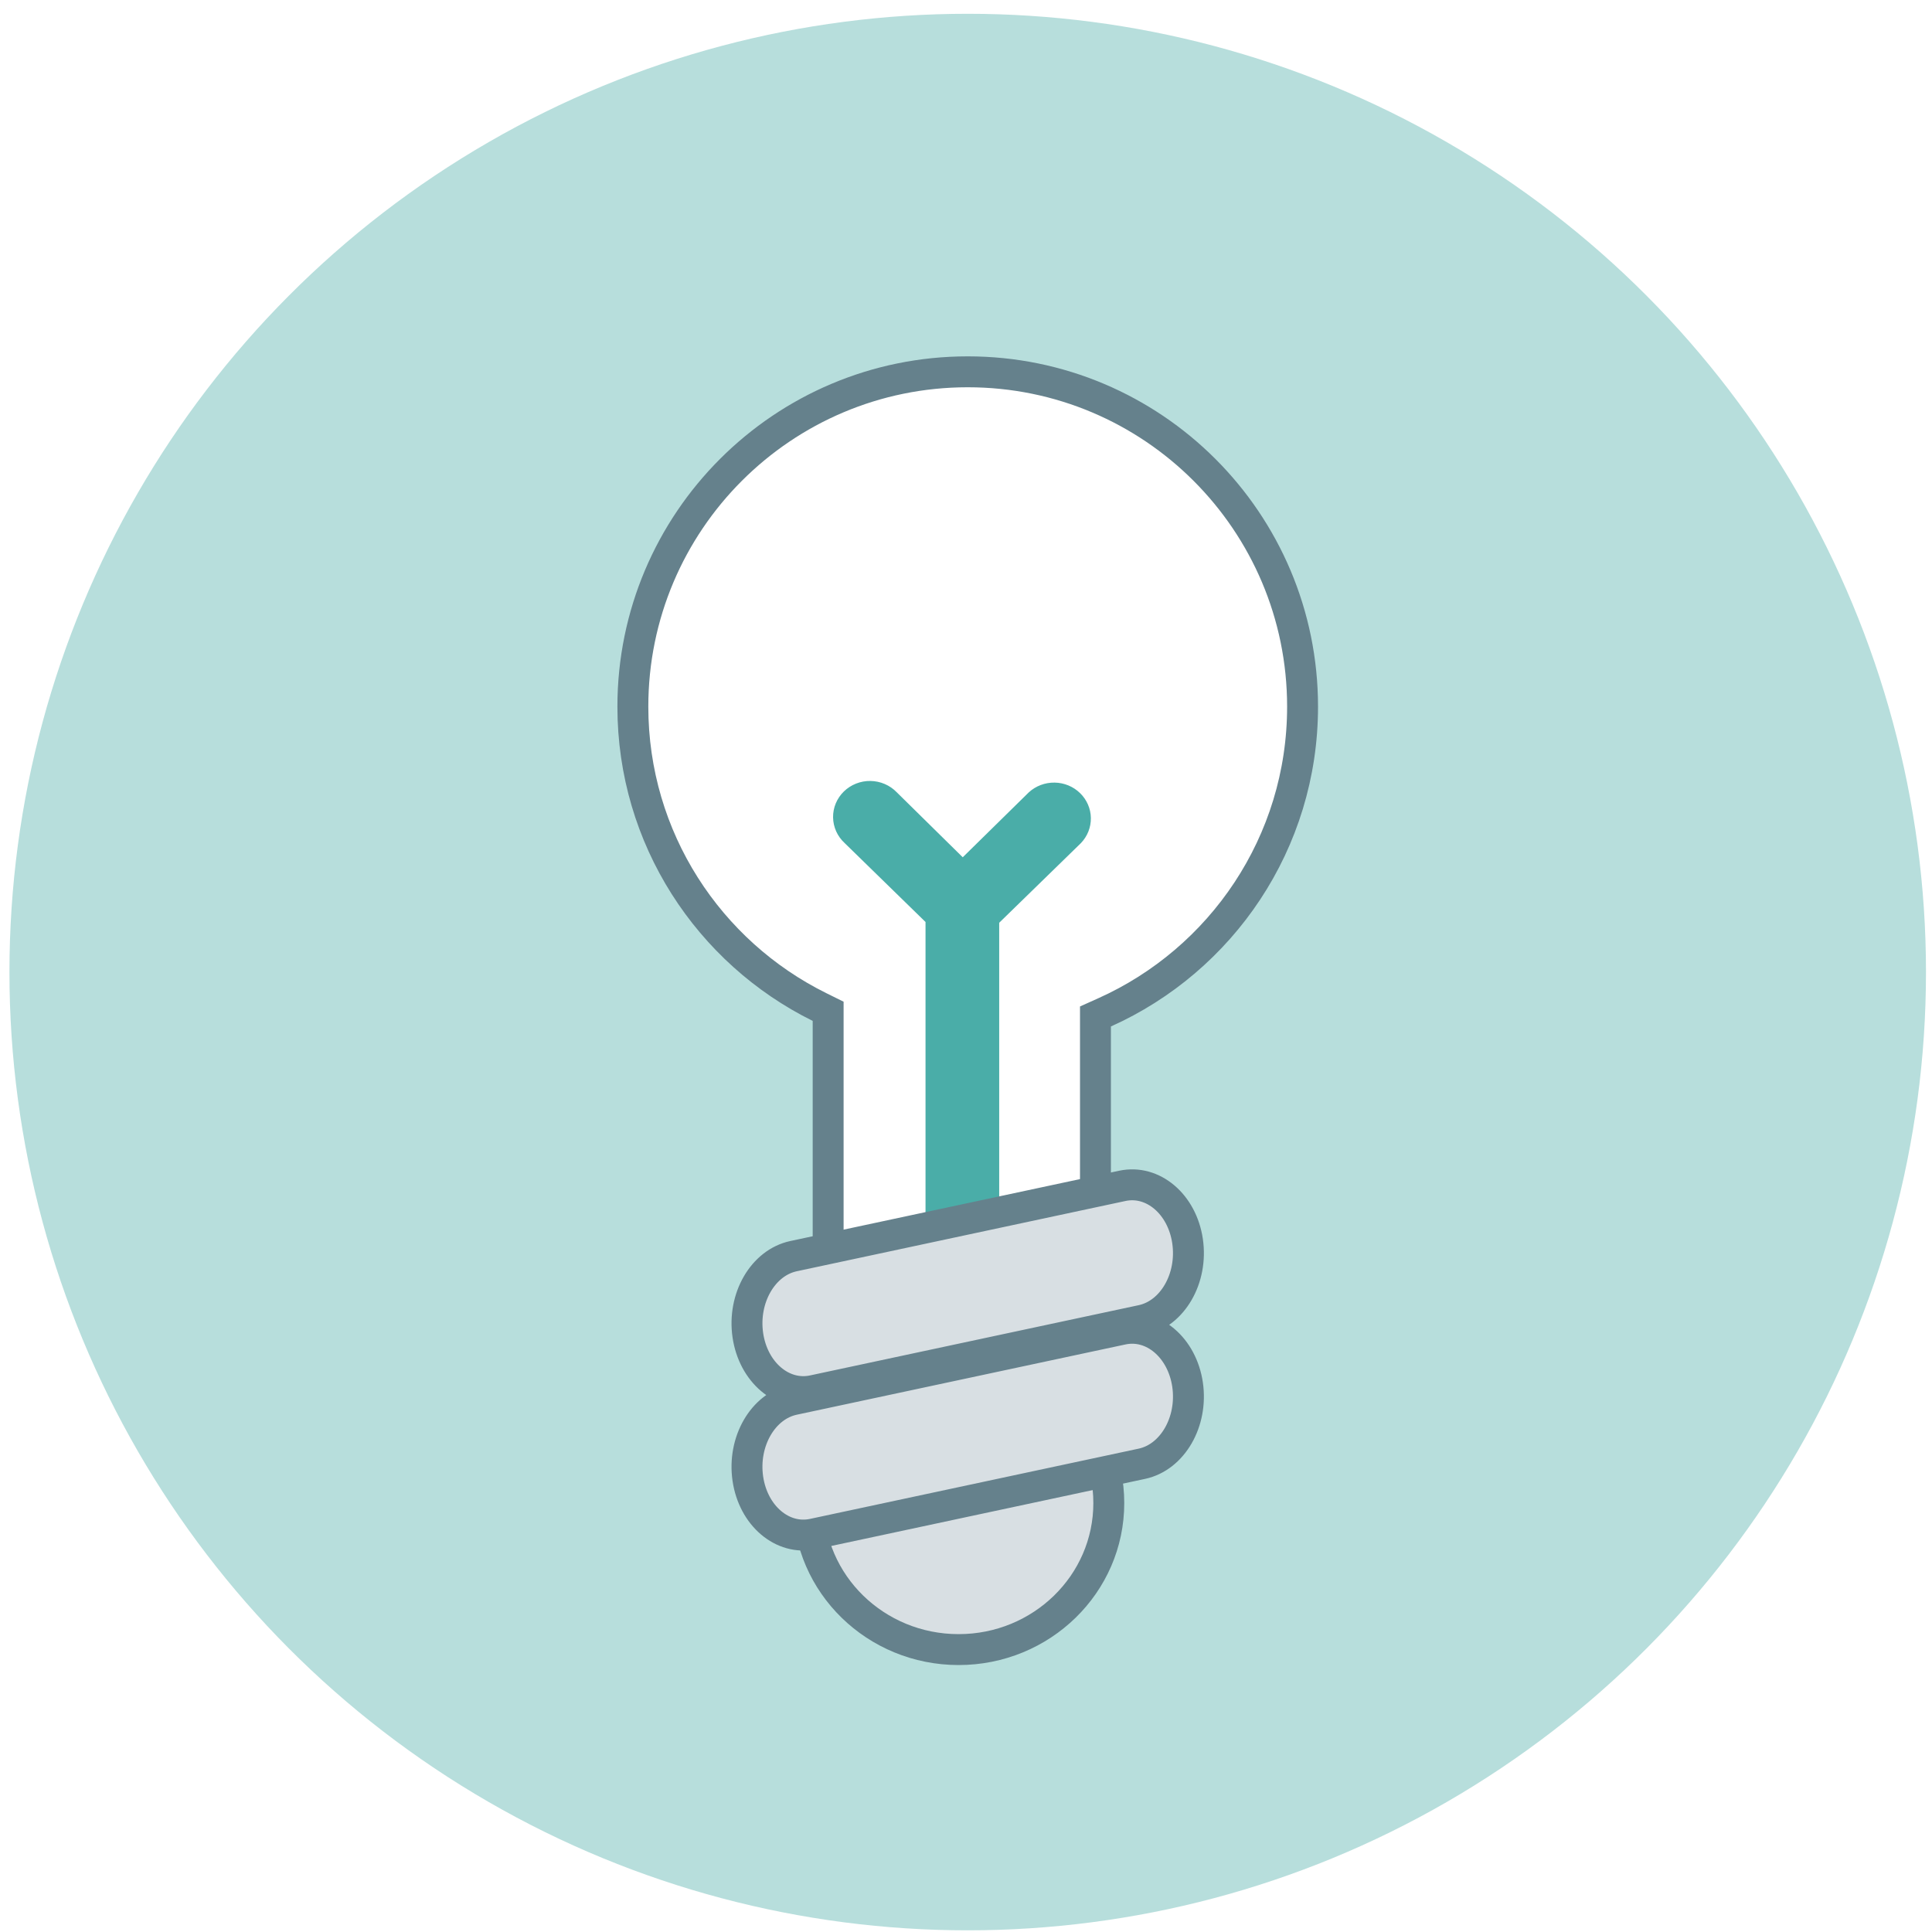 <svg width="125" height="125" viewBox="0 0 125 125" fill="none" xmlns="http://www.w3.org/2000/svg">
<circle cx="62.611" cy="62.892" r="62" fill="#B7DEDC"/>
<path d="M71.466 65.5L70.876 65.765V66.413V80.613H53.581V66.052V65.431L53.025 65.156C45.866 61.618 40.946 54.243 40.946 45.721C40.946 33.756 50.645 24.056 62.611 24.056C74.576 24.056 84.276 33.756 84.276 45.721C84.276 54.53 79.019 62.113 71.466 65.5Z" fill="white" stroke="#65818C" stroke-width="2"/>
<g filter="url(#filter0_d)">
<path d="M59.881 55.653L54.65 50.547C54.417 50.333 54.231 50.077 54.102 49.792C53.974 49.507 53.905 49.2 53.9 48.888C53.895 48.577 53.954 48.268 54.074 47.979C54.194 47.691 54.372 47.429 54.597 47.209C54.823 46.989 55.092 46.815 55.388 46.698C55.683 46.581 56 46.523 56.319 46.528C56.638 46.533 56.953 46.6 57.245 46.726C57.537 46.851 57.8 47.033 58.019 47.26L62.289 51.465L66.563 47.265C67.014 46.851 67.613 46.625 68.233 46.634C68.852 46.643 69.443 46.887 69.881 47.315C70.319 47.742 70.57 48.319 70.579 48.923C70.588 49.528 70.356 50.112 69.932 50.552L64.648 55.702V75.632H59.881V55.651V55.653Z" fill="#4AADA8"/>
</g>
<g filter="url(#filter1_d)">
<path d="M62.022 102.728C67.389 102.728 71.739 98.484 71.739 93.248C71.739 88.012 67.389 83.768 62.022 83.768C56.656 83.768 52.306 88.012 52.306 93.248C52.306 98.484 56.656 102.728 62.022 102.728Z" fill="#D8DFE3" stroke="#65818C" stroke-width="2"/>
<path fill-rule="evenodd" clip-rule="evenodd" d="M51.342 77.272L72.613 72.725C74.595 72.302 76.486 73.907 76.836 76.308C77.184 78.71 75.862 80.999 73.88 81.423L52.609 85.97C50.627 86.391 48.736 84.789 48.385 82.385C48.037 79.986 49.36 77.696 51.342 77.272ZM51.342 86.554L72.613 82.007C74.595 81.583 76.486 83.189 76.836 85.59C77.184 87.991 75.862 90.281 73.88 90.705L52.609 95.252C50.627 95.673 48.736 94.071 48.385 91.669C48.037 89.268 49.36 86.978 51.342 86.554Z" fill="#D8DFE3" stroke="#65818C" stroke-width="2"/>
</g>
<defs>
<filter id="filter0_d" x="49.899" y="46.528" width="24.68" height="37.105" filterUnits="userSpaceOnUse" color-interpolation-filters="sRGB">
<feFlood flood-opacity="0" result="BackgroundImageFix"/>
<feColorMatrix in="SourceAlpha" type="matrix" values="0 0 0 0 0 0 0 0 0 0 0 0 0 0 0 0 0 0 127 0"/>
<feOffset dy="4"/>
<feGaussianBlur stdDeviation="2"/>
<feColorMatrix type="matrix" values="0 0 0 0 0 0 0 0 0 0 0 0 0 0 0 0 0 0 0.25 0"/>
<feBlend mode="normal" in2="BackgroundImageFix" result="effect1_dropShadow"/>
<feBlend mode="normal" in="SourceGraphic" in2="effect1_dropShadow" result="shape"/>
</filter>
<filter id="filter1_d" x="43.331" y="71.654" width="38.559" height="40.074" filterUnits="userSpaceOnUse" color-interpolation-filters="sRGB">
<feFlood flood-opacity="0" result="BackgroundImageFix"/>
<feColorMatrix in="SourceAlpha" type="matrix" values="0 0 0 0 0 0 0 0 0 0 0 0 0 0 0 0 0 0 127 0"/>
<feOffset dy="4"/>
<feGaussianBlur stdDeviation="2"/>
<feColorMatrix type="matrix" values="0 0 0 0 0 0 0 0 0 0 0 0 0 0 0 0 0 0 0.25 0"/>
<feBlend mode="normal" in2="BackgroundImageFix" result="effect1_dropShadow"/>
<feBlend mode="normal" in="SourceGraphic" in2="effect1_dropShadow" result="shape"/>
</filter>
</defs>
</svg>
